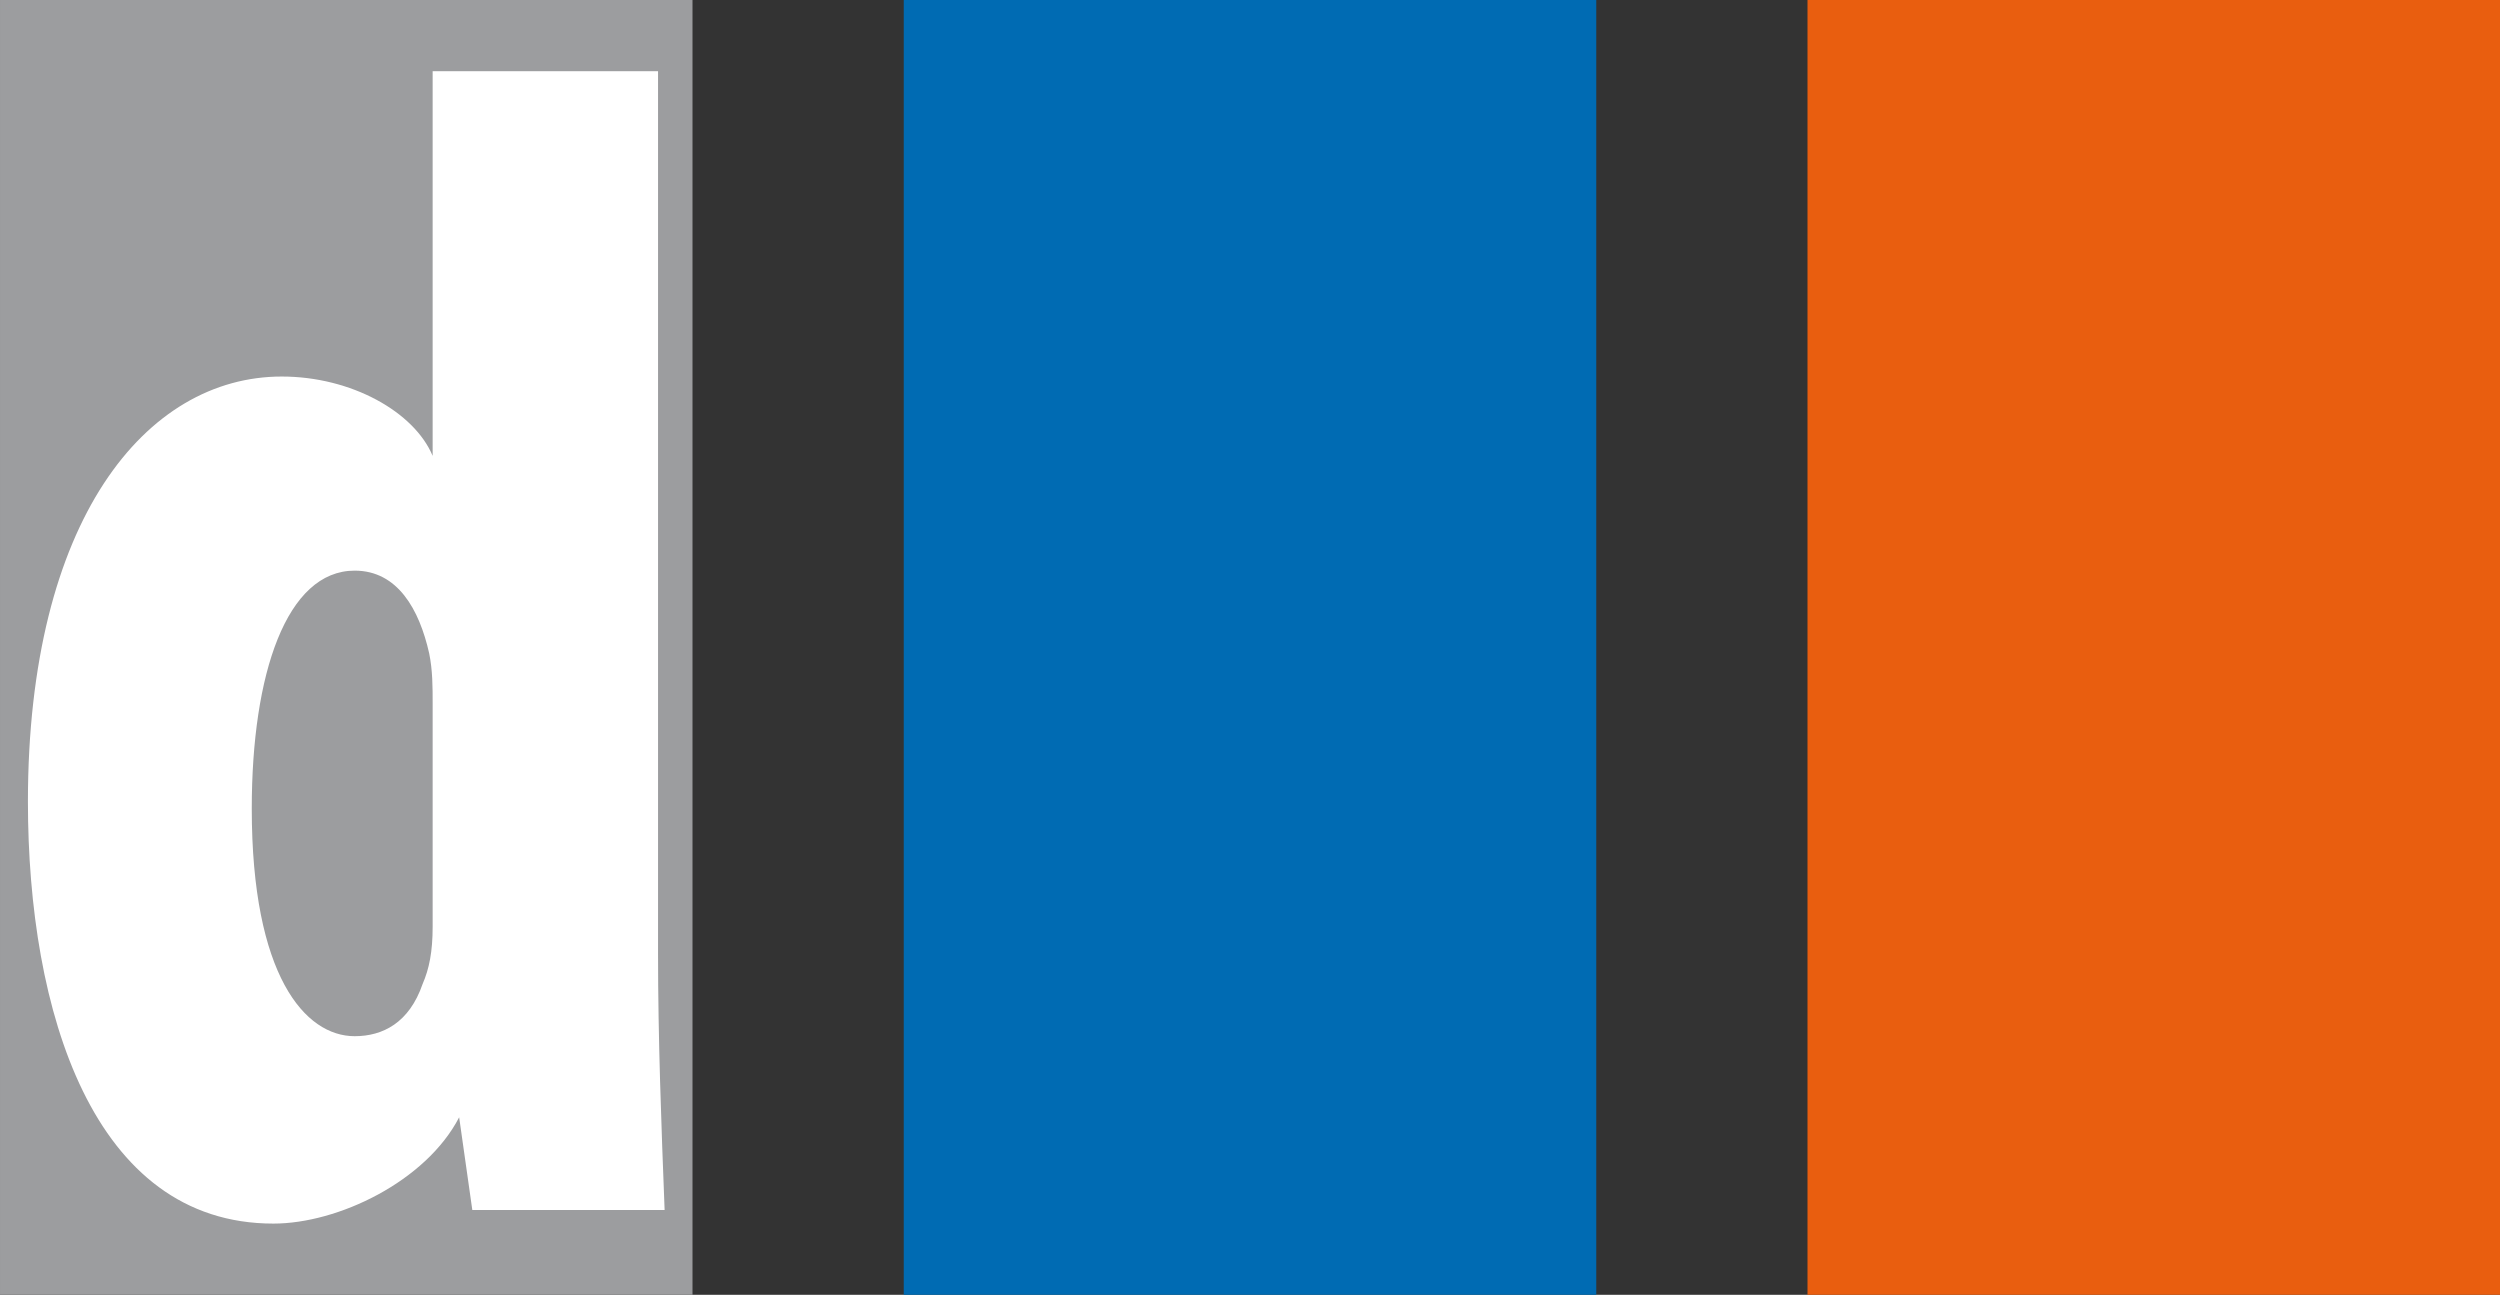 <svg xmlns="http://www.w3.org/2000/svg" viewBox="0 0 1024 530.35"><rect x="0" y="0" width="1024" height="530.35" fill="#333333" stroke="none"/><g transform="translate(-33.549 477.04)"><path d="m317.2-477.04v530.35h-283.65v-530.35h283.65" fill="#9c9d9f"/><path d="m0 0v-1.165h1.954c-.223-.095-.403-.42-.403-.78 0-.703.729-1.312 2.16-1.312 1.063 0 2.143.335 2.143 1.269 0 .334-.214.788-.54.96l.471.068v.994c-.428-.017-.874-.034-1.302-.034h-4.483m4.345-1.165c.129 0 .215-.018.292-.052.197-.069.265-.206.265-.351 0-.257-.308-.532-1.156-.532-.686 0-1.209.18-1.209.532 0 .222.197.334.42.385.086.018.171.018.257.018h1.131" fill="#fff" transform="matrix(0 80.631 79.243 0 303.08-447.87)"/><path d="m1057.55-477.04v530.35h-283.65v-530.35h283.65" fill="#e95e0f"/><path d="m687.38-477.04v530.35h-283.65v-530.35h283.65" fill="#006bb3"/></g></svg>